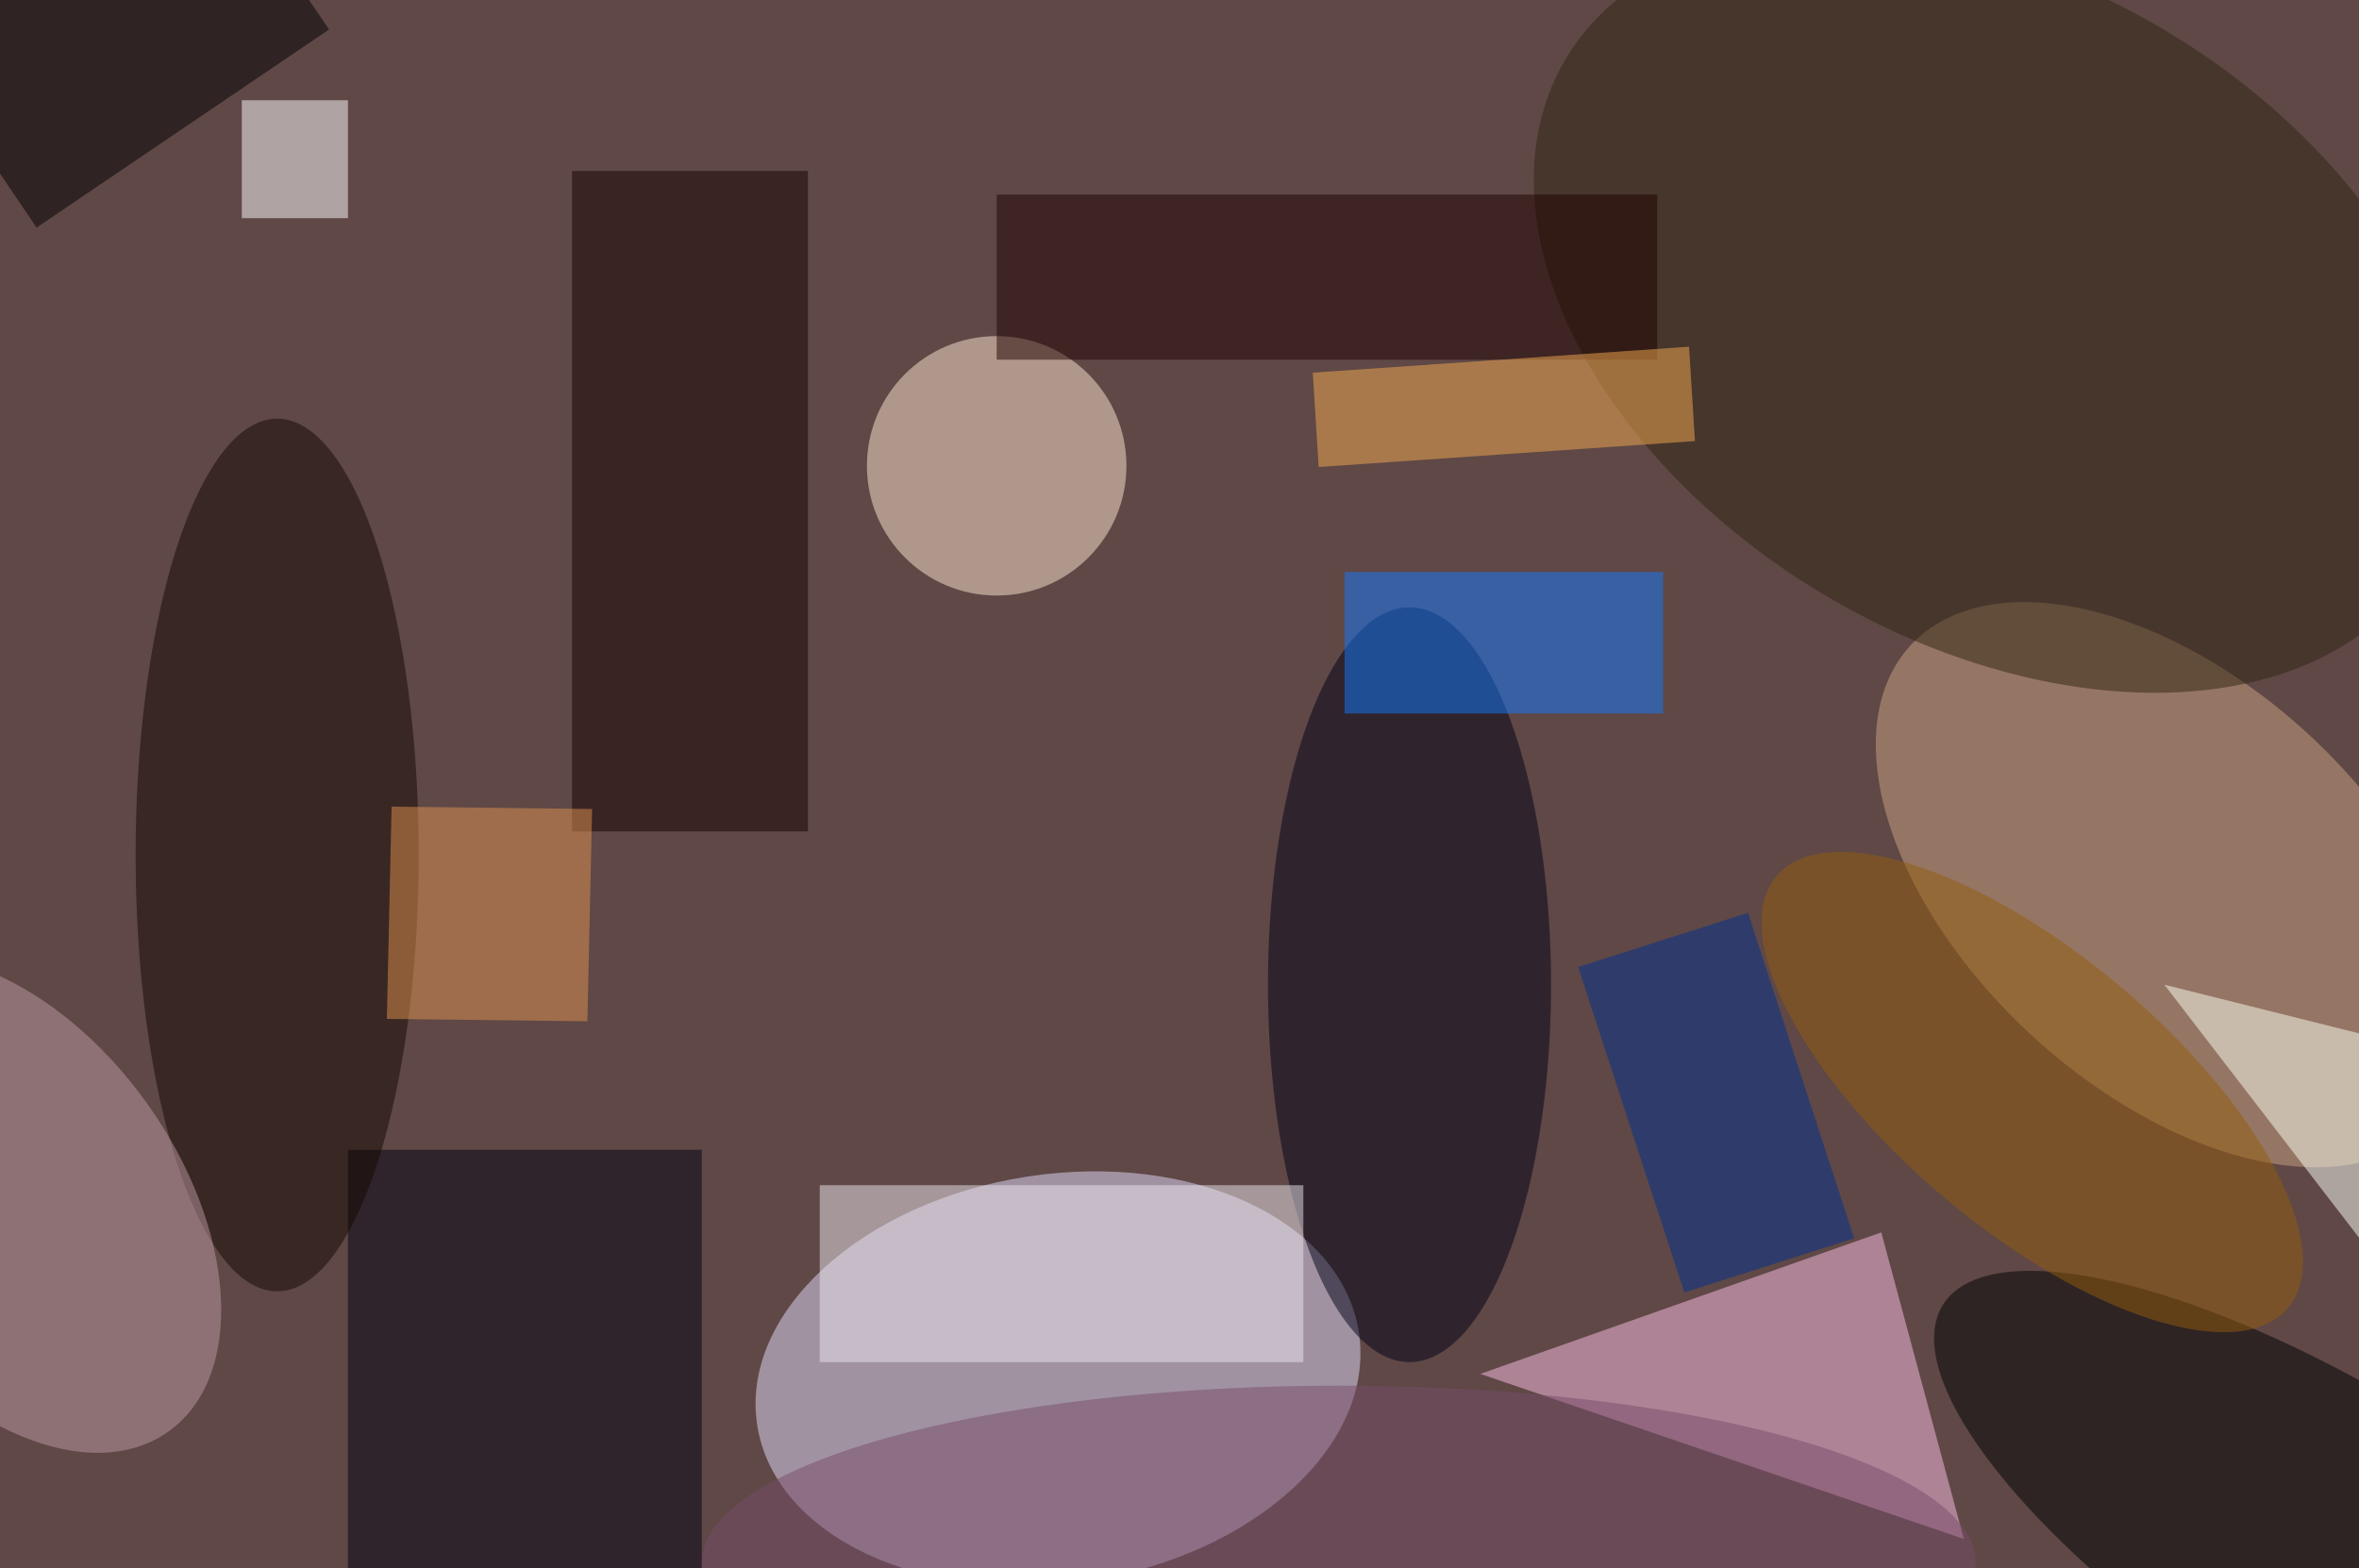 <svg xmlns="http://www.w3.org/2000/svg" viewBox="0 0 200 133"><filter id="b"><feGaussianBlur stdDeviation="12" /></filter><path fill="#5f4846" d="M0 0h200v133H0z"/><g filter="url(#b)" transform="translate(.5 .5)" fill-opacity=".5"><ellipse fill="#e4ddfd" rx="1" ry="1" transform="matrix(-2.651 -17.122 25.502 -3.948 89.2 116.4)"/><ellipse fill="#cda482" rx="1" ry="1" transform="rotate(-137.3 106.3 1.4) scale(29.925 17.341)"/><path fill="#fdbfe5" d="M159 104l7 26-41-14z"/><ellipse fill="#ffe9d1" cx="84" cy="39" rx="11" ry="11"/><path fill="#000013" d="M29 97h30v36H29z"/><ellipse fill="#150600" cx="23" cy="72" rx="12" ry="37"/><ellipse fill="#000116" cx="119" cy="83" rx="12" ry="32"/><ellipse fill="#312513" rx="1" ry="1" transform="matrix(14.188 -24.087 36.397 21.44 168.6 26)"/><path fill="#170000" d="M48 14h20v56H48z"/><ellipse fill="#000003" rx="1" ry="1" transform="matrix(34.96 22.186 -7.365 11.606 199.2 132.3)"/><ellipse fill="#bc9ba4" rx="1" ry="1" transform="matrix(-11.952 8.557 -13.8 -19.276 0 101.6)"/><path fill="#1278fe" d="M113.5 48h27v12h-27z"/><path d="M2.6 18.8L-7.4 4l24.8-16.7L27.4 2z"/><path fill="#fff" d="M20 8h9v10h-9z"/><path fill="#ede7ee" d="M69 100h41v15H69z"/><path fill="#1e0000" d="M84 16h56v14H84z"/><path fill="#fdfff4" d="M215 91l-12 18-20-26z"/><path fill="#f6aa51" d="M142.7 28.9l.5 8-31.9 2.2-.5-8z"/><ellipse fill="#794c6b" cx="113" cy="132" rx="54" ry="15"/><path fill="#e19351" d="M49.3 86.1l-17-.2.4-18 17 .2z"/><ellipse fill="#945c0e" rx="1" ry="1" transform="matrix(-7.519 8.902 -21.679 -18.311 171.8 92.1)"/><path fill="#003190" d="M142.3 109.1l-9-27.6 14.4-4.6 9 27.6z"/></g></svg>